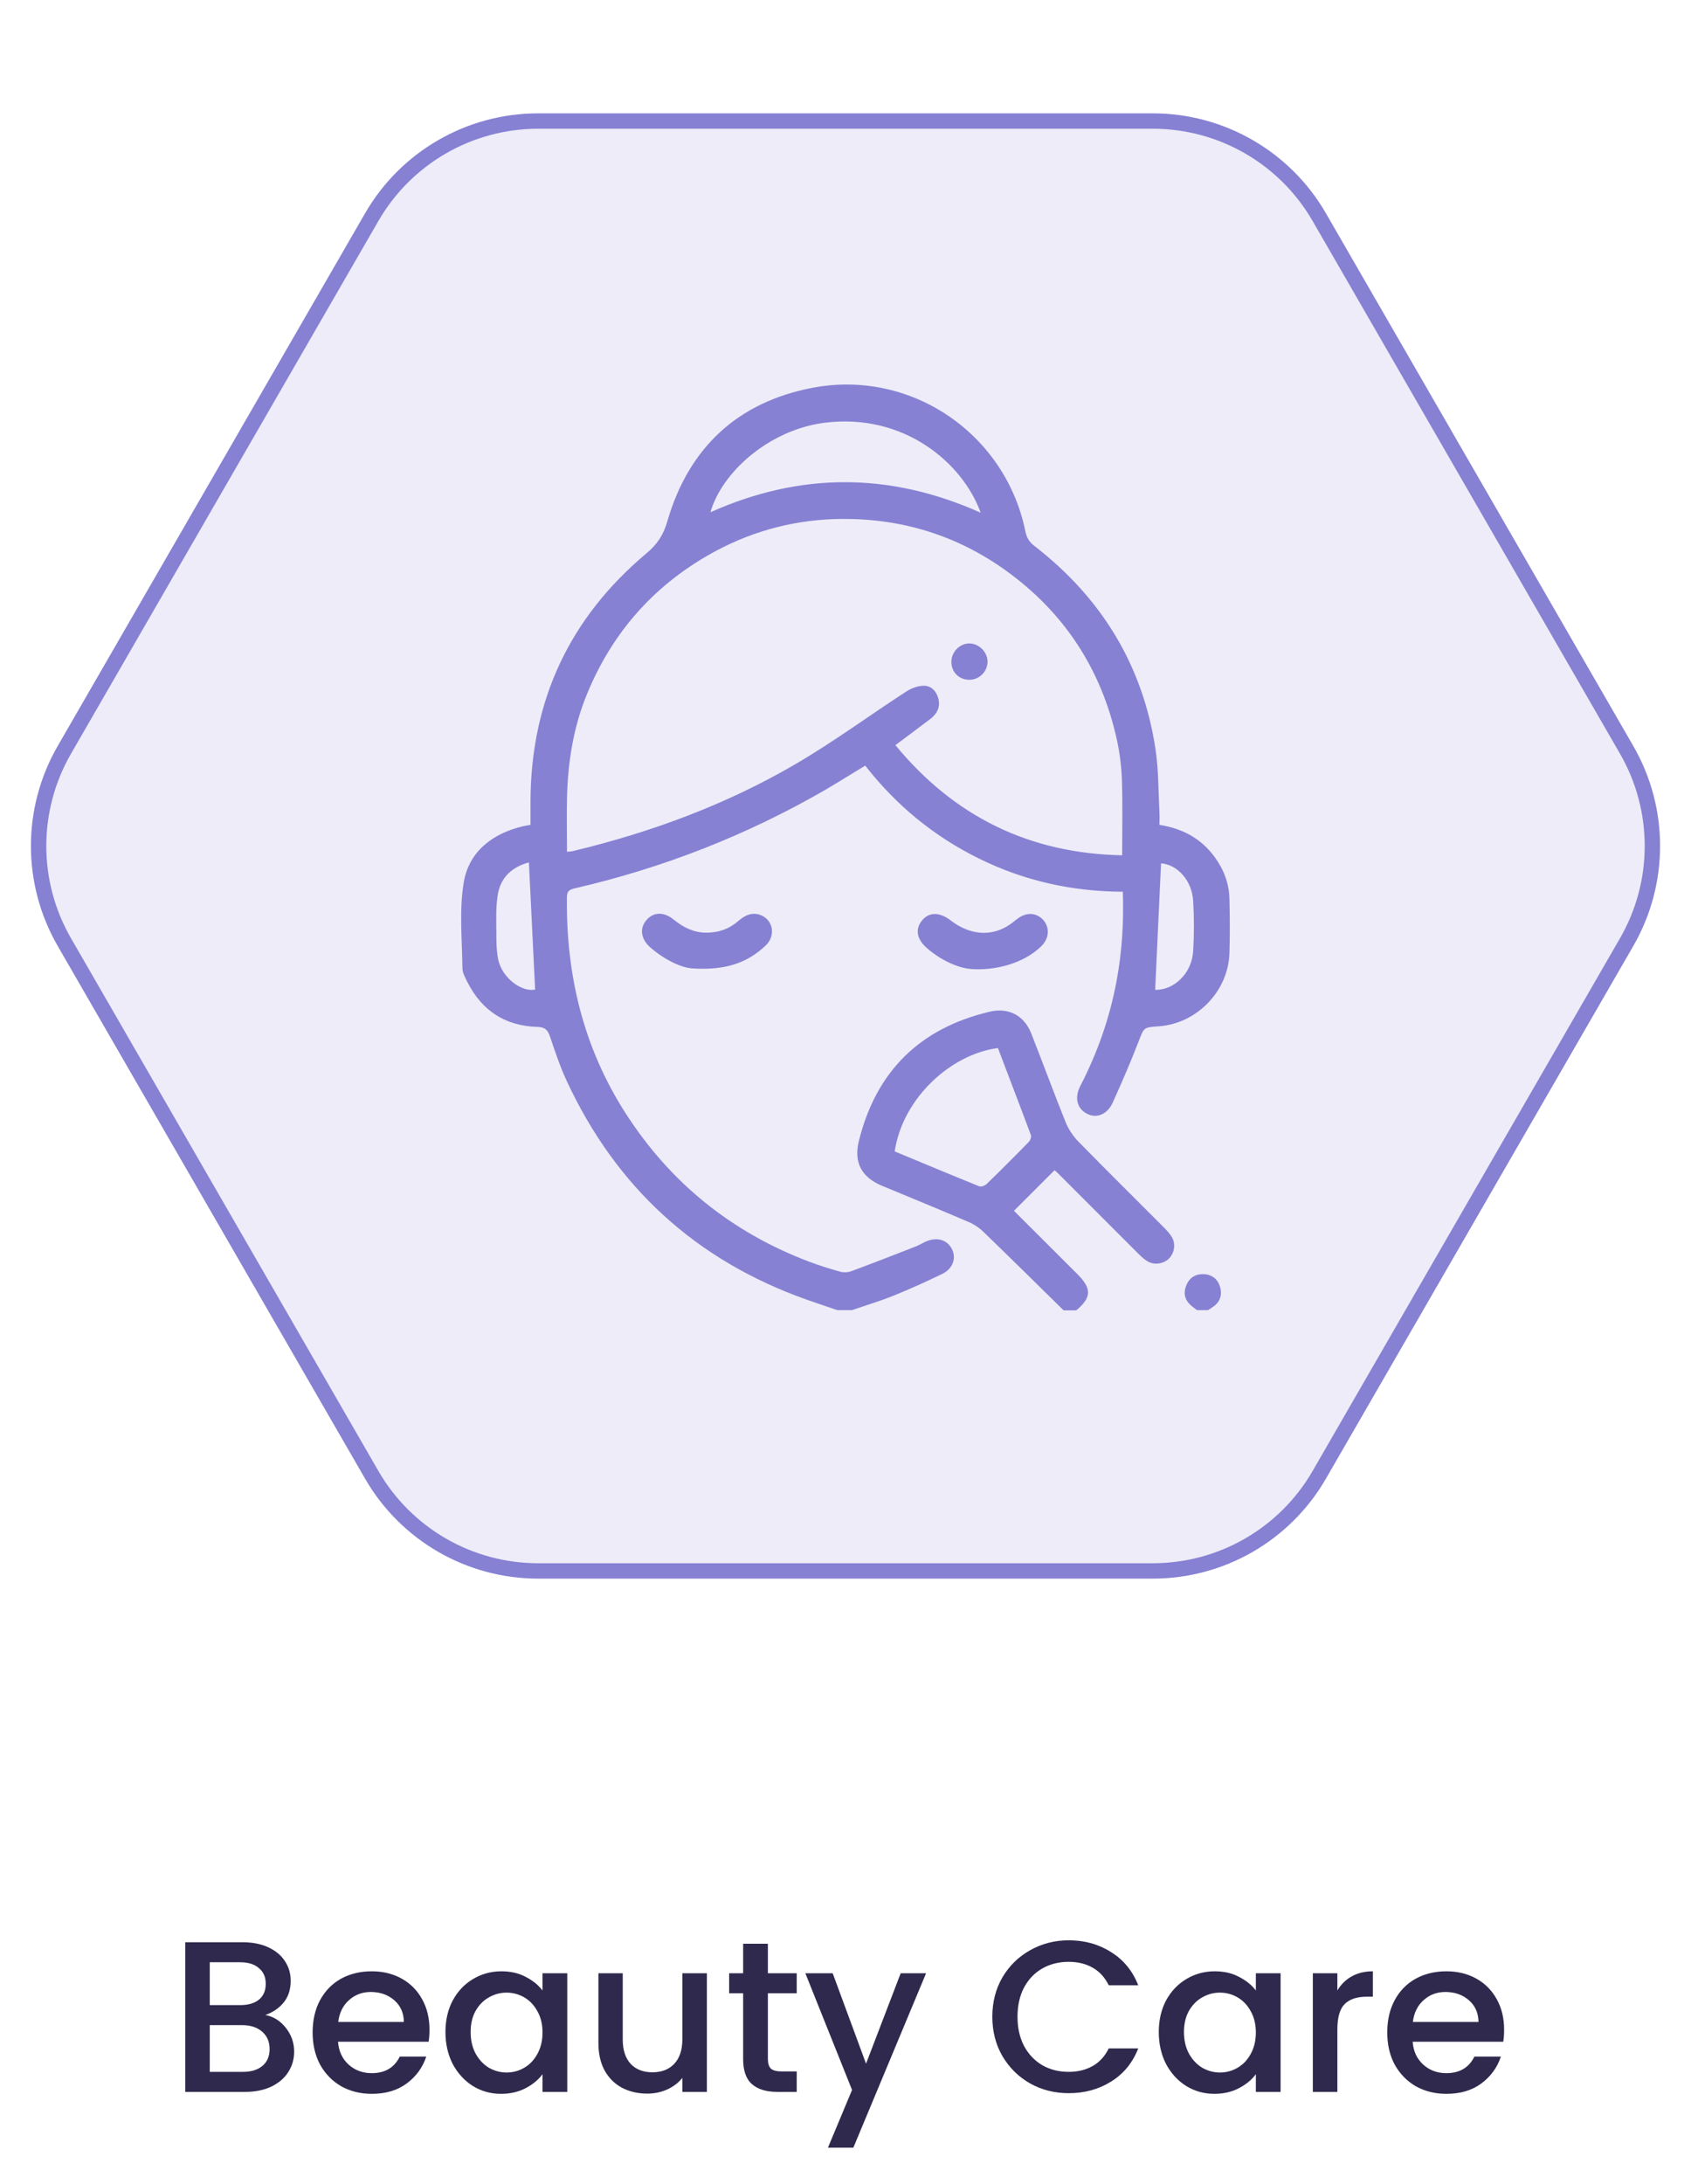 <svg width="110" height="142" viewBox="0 0 110 142" fill="none" xmlns="http://www.w3.org/2000/svg">
<path d="M17.258 131.002C17.781 131.095 18.224 131.371 18.588 131.828C18.952 132.285 19.134 132.803 19.134 133.382C19.134 133.877 19.003 134.325 18.742 134.726C18.49 135.118 18.121 135.431 17.636 135.664C17.151 135.888 16.586 136 15.942 136H12.05V126.27H15.76C16.423 126.27 16.992 126.382 17.468 126.606C17.944 126.83 18.303 127.133 18.546 127.516C18.789 127.889 18.91 128.309 18.91 128.776C18.91 129.336 18.761 129.803 18.462 130.176C18.163 130.549 17.762 130.825 17.258 131.002ZM13.646 130.358H15.62C16.143 130.358 16.549 130.241 16.838 130.008C17.137 129.765 17.286 129.42 17.286 128.972C17.286 128.533 17.137 128.193 16.838 127.95C16.549 127.698 16.143 127.572 15.62 127.572H13.646V130.358ZM15.802 134.698C16.343 134.698 16.768 134.567 17.076 134.306C17.384 134.045 17.538 133.681 17.538 133.214C17.538 132.738 17.375 132.36 17.048 132.08C16.721 131.8 16.287 131.66 15.746 131.66H13.646V134.698H15.802ZM27.938 131.954C27.938 132.243 27.92 132.505 27.882 132.738H21.988C22.035 133.354 22.264 133.849 22.674 134.222C23.085 134.595 23.589 134.782 24.186 134.782C25.045 134.782 25.652 134.423 26.006 133.704H27.728C27.495 134.413 27.07 134.997 26.454 135.454C25.848 135.902 25.092 136.126 24.186 136.126C23.449 136.126 22.786 135.963 22.198 135.636C21.62 135.3 21.162 134.833 20.826 134.236C20.5 133.629 20.336 132.929 20.336 132.136C20.336 131.343 20.495 130.647 20.812 130.05C21.139 129.443 21.592 128.977 22.17 128.65C22.758 128.323 23.43 128.16 24.186 128.16C24.914 128.16 25.563 128.319 26.132 128.636C26.702 128.953 27.145 129.401 27.462 129.98C27.78 130.549 27.938 131.207 27.938 131.954ZM26.272 131.45C26.263 130.862 26.053 130.391 25.642 130.036C25.232 129.681 24.723 129.504 24.116 129.504C23.566 129.504 23.094 129.681 22.702 130.036C22.31 130.381 22.077 130.853 22.002 131.45H26.272ZM28.977 132.108C28.977 131.333 29.136 130.647 29.453 130.05C29.78 129.453 30.218 128.991 30.769 128.664C31.329 128.328 31.945 128.16 32.617 128.16C33.224 128.16 33.751 128.281 34.199 128.524C34.656 128.757 35.02 129.051 35.291 129.406V128.286H36.901V136H35.291V134.852C35.02 135.216 34.652 135.519 34.185 135.762C33.718 136.005 33.186 136.126 32.589 136.126C31.926 136.126 31.32 135.958 30.769 135.622C30.218 135.277 29.78 134.801 29.453 134.194C29.136 133.578 28.977 132.883 28.977 132.108ZM35.291 132.136C35.291 131.604 35.179 131.142 34.955 130.75C34.74 130.358 34.456 130.059 34.101 129.854C33.746 129.649 33.364 129.546 32.953 129.546C32.542 129.546 32.16 129.649 31.805 129.854C31.45 130.05 31.161 130.344 30.937 130.736C30.722 131.119 30.615 131.576 30.615 132.108C30.615 132.64 30.722 133.107 30.937 133.508C31.161 133.909 31.45 134.217 31.805 134.432C32.169 134.637 32.552 134.74 32.953 134.74C33.364 134.74 33.746 134.637 34.101 134.432C34.456 134.227 34.74 133.928 34.955 133.536C35.179 133.135 35.291 132.668 35.291 132.136ZM45.983 128.286V136H44.387V135.09C44.135 135.407 43.804 135.659 43.393 135.846C42.992 136.023 42.563 136.112 42.105 136.112C41.499 136.112 40.953 135.986 40.467 135.734C39.991 135.482 39.613 135.109 39.333 134.614C39.063 134.119 38.927 133.522 38.927 132.822V128.286H40.509V132.584C40.509 133.275 40.682 133.807 41.027 134.18C41.373 134.544 41.844 134.726 42.441 134.726C43.039 134.726 43.51 134.544 43.855 134.18C44.21 133.807 44.387 133.275 44.387 132.584V128.286H45.983ZM49.951 129.588V133.858C49.951 134.147 50.016 134.357 50.147 134.488C50.287 134.609 50.52 134.67 50.847 134.67H51.827V136H50.567C49.848 136 49.298 135.832 48.915 135.496C48.532 135.16 48.341 134.614 48.341 133.858V129.588H47.431V128.286H48.341V126.368H49.951V128.286H51.827V129.588H49.951ZM60.242 128.286L55.51 139.626H53.858L55.426 135.874L52.388 128.286H54.166L56.336 134.166L58.59 128.286H60.242ZM64.551 131.114C64.551 130.162 64.77 129.308 65.209 128.552C65.657 127.796 66.259 127.208 67.015 126.788C67.781 126.359 68.616 126.144 69.521 126.144C70.557 126.144 71.477 126.401 72.279 126.914C73.091 127.418 73.679 128.137 74.043 129.07H72.125C71.873 128.557 71.523 128.174 71.075 127.922C70.627 127.67 70.109 127.544 69.521 127.544C68.877 127.544 68.303 127.689 67.799 127.978C67.295 128.267 66.898 128.683 66.609 129.224C66.329 129.765 66.189 130.395 66.189 131.114C66.189 131.833 66.329 132.463 66.609 133.004C66.898 133.545 67.295 133.965 67.799 134.264C68.303 134.553 68.877 134.698 69.521 134.698C70.109 134.698 70.627 134.572 71.075 134.32C71.523 134.068 71.873 133.685 72.125 133.172H74.043C73.679 134.105 73.091 134.824 72.279 135.328C71.477 135.832 70.557 136.084 69.521 136.084C68.606 136.084 67.771 135.874 67.015 135.454C66.259 135.025 65.657 134.432 65.209 133.676C64.77 132.92 64.551 132.066 64.551 131.114ZM75.379 132.108C75.379 131.333 75.538 130.647 75.855 130.05C76.182 129.453 76.621 128.991 77.171 128.664C77.731 128.328 78.347 128.16 79.019 128.16C79.626 128.16 80.153 128.281 80.601 128.524C81.059 128.757 81.423 129.051 81.693 129.406V128.286H83.303V136H81.693V134.852C81.423 135.216 81.054 135.519 80.587 135.762C80.121 136.005 79.589 136.126 78.991 136.126C78.329 136.126 77.722 135.958 77.171 135.622C76.621 135.277 76.182 134.801 75.855 134.194C75.538 133.578 75.379 132.883 75.379 132.108ZM81.693 132.136C81.693 131.604 81.581 131.142 81.357 130.75C81.143 130.358 80.858 130.059 80.503 129.854C80.149 129.649 79.766 129.546 79.355 129.546C78.945 129.546 78.562 129.649 78.207 129.854C77.853 130.05 77.563 130.344 77.339 130.736C77.125 131.119 77.017 131.576 77.017 132.108C77.017 132.64 77.125 133.107 77.339 133.508C77.563 133.909 77.853 134.217 78.207 134.432C78.571 134.637 78.954 134.74 79.355 134.74C79.766 134.74 80.149 134.637 80.503 134.432C80.858 134.227 81.143 133.928 81.357 133.536C81.581 133.135 81.693 132.668 81.693 132.136ZM86.996 129.406C87.229 129.014 87.537 128.711 87.92 128.496C88.312 128.272 88.774 128.16 89.306 128.16V129.812H88.9C88.274 129.812 87.798 129.971 87.472 130.288C87.154 130.605 86.996 131.156 86.996 131.94V136H85.4V128.286H86.996V129.406ZM97.843 131.954C97.843 132.243 97.824 132.505 97.787 132.738H91.893C91.939 133.354 92.168 133.849 92.579 134.222C92.989 134.595 93.493 134.782 94.091 134.782C94.949 134.782 95.556 134.423 95.911 133.704H97.633C97.399 134.413 96.975 134.997 96.359 135.454C95.752 135.902 94.996 136.126 94.091 136.126C93.353 136.126 92.691 135.963 92.103 135.636C91.524 135.3 91.067 134.833 90.731 134.236C90.404 133.629 90.241 132.929 90.241 132.136C90.241 131.343 90.399 130.647 90.717 130.05C91.043 129.443 91.496 128.977 92.075 128.65C92.663 128.323 93.335 128.16 94.091 128.16C94.819 128.16 95.467 128.319 96.037 128.636C96.606 128.953 97.049 129.401 97.367 129.98C97.684 130.549 97.843 131.207 97.843 131.954ZM96.177 131.45C96.167 130.862 95.957 130.391 95.547 130.036C95.136 129.681 94.627 129.504 94.021 129.504C93.47 129.504 92.999 129.681 92.607 130.036C92.215 130.381 91.981 130.853 91.907 131.45H96.177Z" fill="#2F294D"/>
<path d="M105.814 61.25L85.82 95.881C83.587 99.749 79.46 102.131 74.994 102.131L35.005 102.131C30.54 102.131 26.413 99.749 24.18 95.881L4.186 61.25C1.953 57.383 1.953 52.617 4.186 48.75L24.18 14.119C26.413 10.251 30.54 7.869 35.006 7.869L74.994 7.869C79.46 7.869 83.587 10.251 85.82 14.119L105.814 48.75C108.047 52.617 108.047 57.383 105.814 61.25Z" fill="#8681D3" fill-opacity="0.15" stroke="#8681D3"/>
<path d="M54.488 85.182C53.811 84.954 53.135 84.726 52.465 84.491C45.274 81.939 40.082 77.189 36.869 70.284C36.442 69.365 36.119 68.401 35.795 67.438C35.648 66.997 35.486 66.776 34.957 66.761C32.883 66.703 31.361 65.725 30.412 63.864C30.265 63.57 30.081 63.246 30.081 62.93C30.059 61.085 29.868 59.195 30.162 57.393C30.493 55.378 32.008 54.202 33.993 53.724C34.141 53.687 34.295 53.665 34.508 53.628C34.508 53.091 34.508 52.569 34.508 52.047C34.545 45.532 37.053 40.171 42.038 35.987C42.744 35.399 43.156 34.788 43.413 33.884C44.796 29.119 47.972 26.148 52.841 25.214C59.282 23.979 65.422 28.222 66.702 34.553C66.783 34.958 66.959 35.244 67.298 35.502C71.651 38.87 74.342 43.252 75.166 48.709C75.372 50.076 75.35 51.474 75.423 52.856C75.438 53.106 75.423 53.356 75.423 53.628C76.931 53.863 78.137 54.518 79.012 55.717C79.607 56.525 79.953 57.437 79.975 58.437C80.004 59.614 80.012 60.791 79.975 61.96C79.902 64.453 77.835 66.563 75.35 66.725C74.372 66.791 74.416 66.806 74.055 67.74C73.541 69.063 72.975 70.372 72.386 71.674C72.033 72.46 71.342 72.725 70.724 72.416C70.07 72.085 69.871 71.379 70.276 70.6C71.394 68.431 72.195 66.159 72.636 63.761C72.989 61.871 73.107 59.967 73.041 57.974C69.746 57.959 66.621 57.268 63.687 55.819C60.76 54.378 58.304 52.363 56.282 49.775C55.414 50.297 54.591 50.819 53.752 51.312C48.612 54.29 43.141 56.43 37.354 57.761C36.942 57.856 36.876 58.026 36.876 58.386C36.825 63.408 37.957 68.115 40.693 72.372C43.59 76.88 47.553 80.086 52.561 81.998C53.252 82.263 53.966 82.483 54.672 82.682C54.885 82.741 55.15 82.726 55.355 82.653C56.782 82.123 58.201 81.572 59.613 81.02C59.812 80.939 59.996 80.822 60.187 80.733C60.922 80.402 61.591 80.579 61.915 81.189C62.231 81.799 61.988 82.491 61.26 82.836C60.224 83.336 59.172 83.814 58.106 84.241C57.231 84.594 56.319 84.866 55.422 85.175H54.48L54.488 85.182ZM72.997 55.606C72.997 53.908 73.033 52.327 72.982 50.745C72.953 49.834 72.835 48.907 72.636 48.017C71.614 43.458 69.202 39.796 65.408 37.075C62.246 34.81 58.679 33.715 54.797 33.737C51.907 33.752 49.149 34.443 46.583 35.81C42.656 37.914 39.854 41.039 38.17 45.157C37.295 47.297 36.942 49.547 36.883 51.849C36.854 53.018 36.883 54.187 36.883 55.378C37.06 55.356 37.178 55.356 37.288 55.327C42.369 54.106 47.23 52.312 51.745 49.679C54.223 48.231 56.539 46.525 58.951 44.958C59.29 44.738 59.731 44.576 60.128 44.583C60.599 44.591 60.937 44.973 61.047 45.444C61.172 45.973 60.952 46.407 60.532 46.73C59.79 47.297 59.032 47.856 58.245 48.444C62.099 53.113 66.989 55.489 73.011 55.606H72.997ZM63.79 33.325C62.628 30.104 58.804 26.825 53.627 27.486C50.01 27.95 46.943 30.722 46.215 33.303C52.054 30.692 57.892 30.692 63.79 33.332V33.325ZM34.405 56.069C33.317 56.356 32.552 57.04 32.376 58.195C32.251 58.981 32.28 59.79 32.288 60.592C32.288 61.195 32.288 61.813 32.413 62.401C32.677 63.607 33.964 64.519 34.81 64.335L34.405 56.069ZM75.136 64.35C76.343 64.394 77.526 63.298 77.615 61.849C77.681 60.754 77.681 59.658 77.615 58.562C77.534 57.224 76.578 56.209 75.526 56.128L75.144 64.35H75.136Z" fill="#8681D3"/>
<path d="M69.18 85.182C67.452 83.484 65.731 81.785 63.989 80.101C63.702 79.821 63.349 79.586 62.981 79.432C61.113 78.63 59.238 77.865 57.363 77.086C56.039 76.534 55.525 75.564 55.87 74.174C56.995 69.651 59.834 66.85 64.371 65.776C65.606 65.482 66.621 66.011 67.092 67.21C67.842 69.115 68.548 71.041 69.312 72.939C69.496 73.394 69.783 73.836 70.121 74.189C71.982 76.093 73.879 77.961 75.754 79.844C75.931 80.02 76.107 80.219 76.232 80.432C76.497 80.88 76.394 81.476 76.034 81.829C75.673 82.182 75.063 82.263 74.629 81.991C74.416 81.858 74.225 81.682 74.048 81.505C72.305 79.763 70.562 78.02 68.82 76.277C68.739 76.196 68.651 76.123 68.599 76.079L65.959 78.718C67.32 80.079 68.702 81.454 70.085 82.836C71.026 83.778 71.011 84.351 70.011 85.189H69.187L69.18 85.182ZM58.201 74.858C60.025 75.615 61.856 76.38 63.694 77.123C63.819 77.174 64.069 77.086 64.18 76.976C65.106 76.079 66.018 75.167 66.922 74.24C67.018 74.137 67.106 73.916 67.062 73.799C66.356 71.902 65.628 70.019 64.915 68.137C61.878 68.526 58.723 71.372 58.201 74.85V74.858Z" fill="#8681D3"/>
<path d="M77.872 85.182C77.784 85.116 77.688 85.042 77.6 84.976C77.151 84.638 76.946 84.212 77.137 83.653C77.321 83.116 77.71 82.822 78.284 82.836C78.835 82.851 79.218 83.16 79.365 83.667C79.519 84.197 79.365 84.667 78.872 84.984C78.777 85.05 78.681 85.116 78.585 85.175H77.879L77.872 85.182Z" fill="#8681D3"/>
<path d="M45.053 62.96C44.347 62.923 43.274 62.43 42.325 61.614C41.715 61.092 41.582 60.415 42.009 59.871C42.45 59.298 43.149 59.239 43.81 59.776C44.435 60.283 45.105 60.629 45.928 60.636C46.73 60.643 47.421 60.401 48.024 59.879C48.465 59.496 48.951 59.268 49.524 59.511C50.304 59.842 50.458 60.849 49.818 61.46C48.642 62.577 47.237 63.099 45.053 62.96V62.96Z" fill="#8681D3"/>
<path d="M63.304 63.004C62.525 62.996 61.356 62.541 60.334 61.673C59.642 61.085 59.503 60.43 59.973 59.849C60.429 59.283 61.113 59.283 61.834 59.834C63.091 60.805 64.496 60.916 65.68 60.114C65.893 59.974 66.077 59.798 66.29 59.658C66.856 59.276 67.503 59.364 67.908 59.864C68.283 60.334 68.231 60.996 67.79 61.46C66.864 62.416 65.202 63.085 63.312 63.011L63.304 63.004Z" fill="#8681D3"/>
<path d="M63.069 44.194C62.393 44.201 61.886 43.701 61.886 43.032C61.886 42.377 62.437 41.826 63.069 41.833C63.68 41.84 64.224 42.385 64.239 42.988C64.253 43.635 63.724 44.186 63.077 44.194H63.069Z" fill="#8681D3"/>
</svg>
